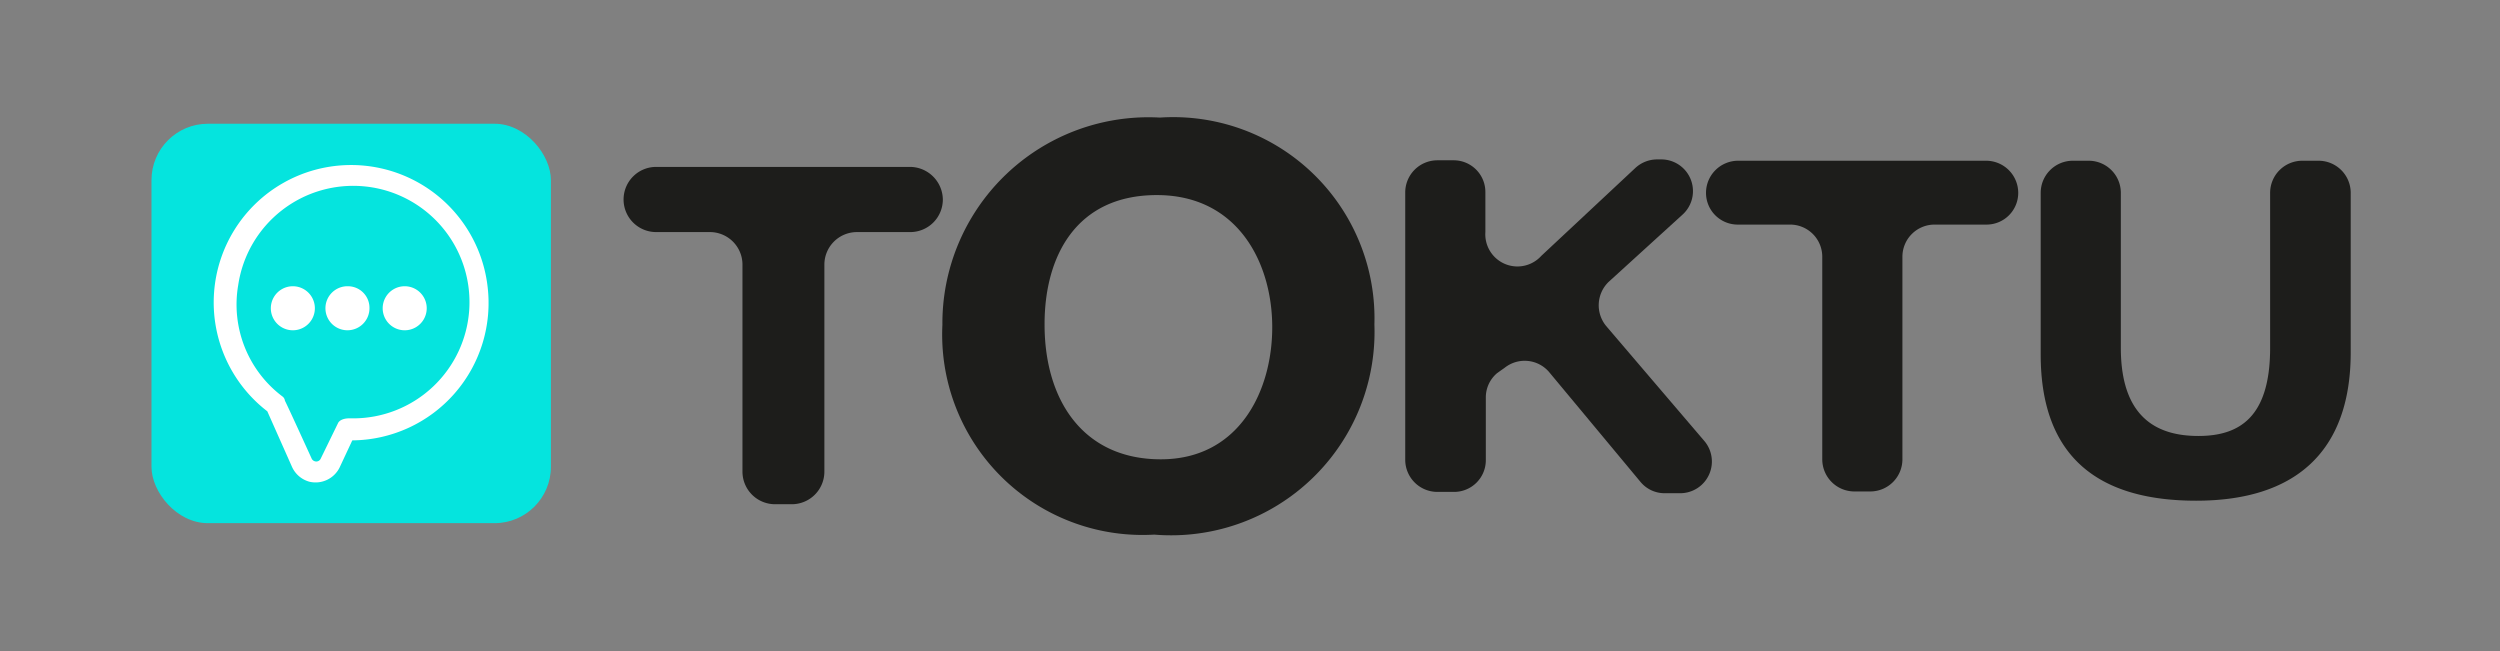 <svg id="Capa_1" data-name="Capa 1" xmlns="http://www.w3.org/2000/svg" viewBox="0 0 56.77 14.79"><rect x="0" y="0" width="56.77" height="14.79" fill="#808080" stroke="none"/><defs><style>.cls-1{fill:#05e4de;}.cls-2{fill:#1d1d1b;}.cls-3{fill:#fff;}</style></defs><title>buttomhome</title><rect class="cls-1" x="3.44" y="2.81" width="9.07" height="9.07" rx="1.28"/><path class="cls-2" d="M16.12,5.27H14.9a.74.74,0,0,1-.74-.74h0a.74.74,0,0,1,.74-.74h5.77a.75.75,0,0,1,.74.74h0a.74.74,0,0,1-.74.74H19.46a.74.74,0,0,0-.74.74v4.7a.74.74,0,0,1-.74.74H17.6a.74.74,0,0,1-.74-.74V6A.74.74,0,0,0,16.12,5.27Z"/><path class="cls-2" d="M31.21,7.37a4.62,4.62,0,0,1-5,4.77A4.55,4.55,0,0,1,21.4,7.38a4.68,4.68,0,0,1,4.94-4.71A4.57,4.57,0,0,1,31.21,7.37Zm-7.49,0c0,1.71.87,3.06,2.64,3.06s2.53-1.54,2.53-3-.78-3-2.62-3S23.72,5.83,23.72,7.36Z"/><path class="cls-2" d="M32.64,3.64H33a.72.72,0,0,1,.73.73v.9A.73.73,0,0,0,35,5.81l2.14-2a.73.73,0,0,1,.49-.19h.08a.72.72,0,0,1,.49,1.26L36.53,6.4a.74.74,0,0,0-.06,1L38.69,10a.72.72,0,0,1-.55,1.2h-.33a.71.71,0,0,1-.56-.26L35.17,8.44a.73.73,0,0,0-1-.09L34,8.47a.72.72,0,0,0-.26.55v1.42a.72.72,0,0,1-.73.73h-.37a.73.73,0,0,1-.73-.73V4.37A.73.73,0,0,1,32.64,3.64Z"/><path class="cls-2" d="M40.66,5.1h-1.2a.72.72,0,0,1-.72-.72h0a.73.73,0,0,1,.72-.73h5.65a.73.73,0,0,1,.72.73h0a.72.72,0,0,1-.72.72H43.93a.73.73,0,0,0-.73.73v4.6a.73.73,0,0,1-.72.73h-.37a.73.73,0,0,1-.73-.73V5.83A.73.73,0,0,0,40.66,5.1Z"/><path class="cls-2" d="M47.43,3.65a.73.73,0,0,1,.73.73V7.9c0,1.59.83,2,1.76,2s1.63-.42,1.63-2V4.38a.73.73,0,0,1,.73-.73h.37a.73.73,0,0,1,.73.73V8c0,2.28-1.28,3.37-3.51,3.37s-3.53-1-3.53-3.32V4.38a.73.73,0,0,1,.72-.73Z"/><path class="cls-3" d="M11.07,6.49a3.12,3.12,0,1,0-5,2.85l.56,1.26a.61.61,0,0,0,.4.34.61.61,0,0,0,.68-.32L8,10A3.12,3.12,0,0,0,11.07,6.49ZM8,9.5H7.91s-.17,0-.23.1l-.4.82a.11.11,0,0,1-.1.06.12.12,0,0,1-.1-.06S6.52,9.19,6.47,9.1A.14.14,0,0,0,6.41,9a2.61,2.61,0,0,1-1-2.53A2.64,2.64,0,1,1,8,9.5Z"/><path class="cls-3" d="M9.19,6.5a.5.5,0,0,0,0,1,.5.5,0,1,0,0-1Z"/><path class="cls-3" d="M7.9,6.5A.5.5,0,1,0,8.39,7,.49.49,0,0,0,7.9,6.5Z"/><path class="cls-3" d="M6.65,6.5a.5.5,0,1,0,0,1,.5.5,0,0,0,0-1Z"/></svg>